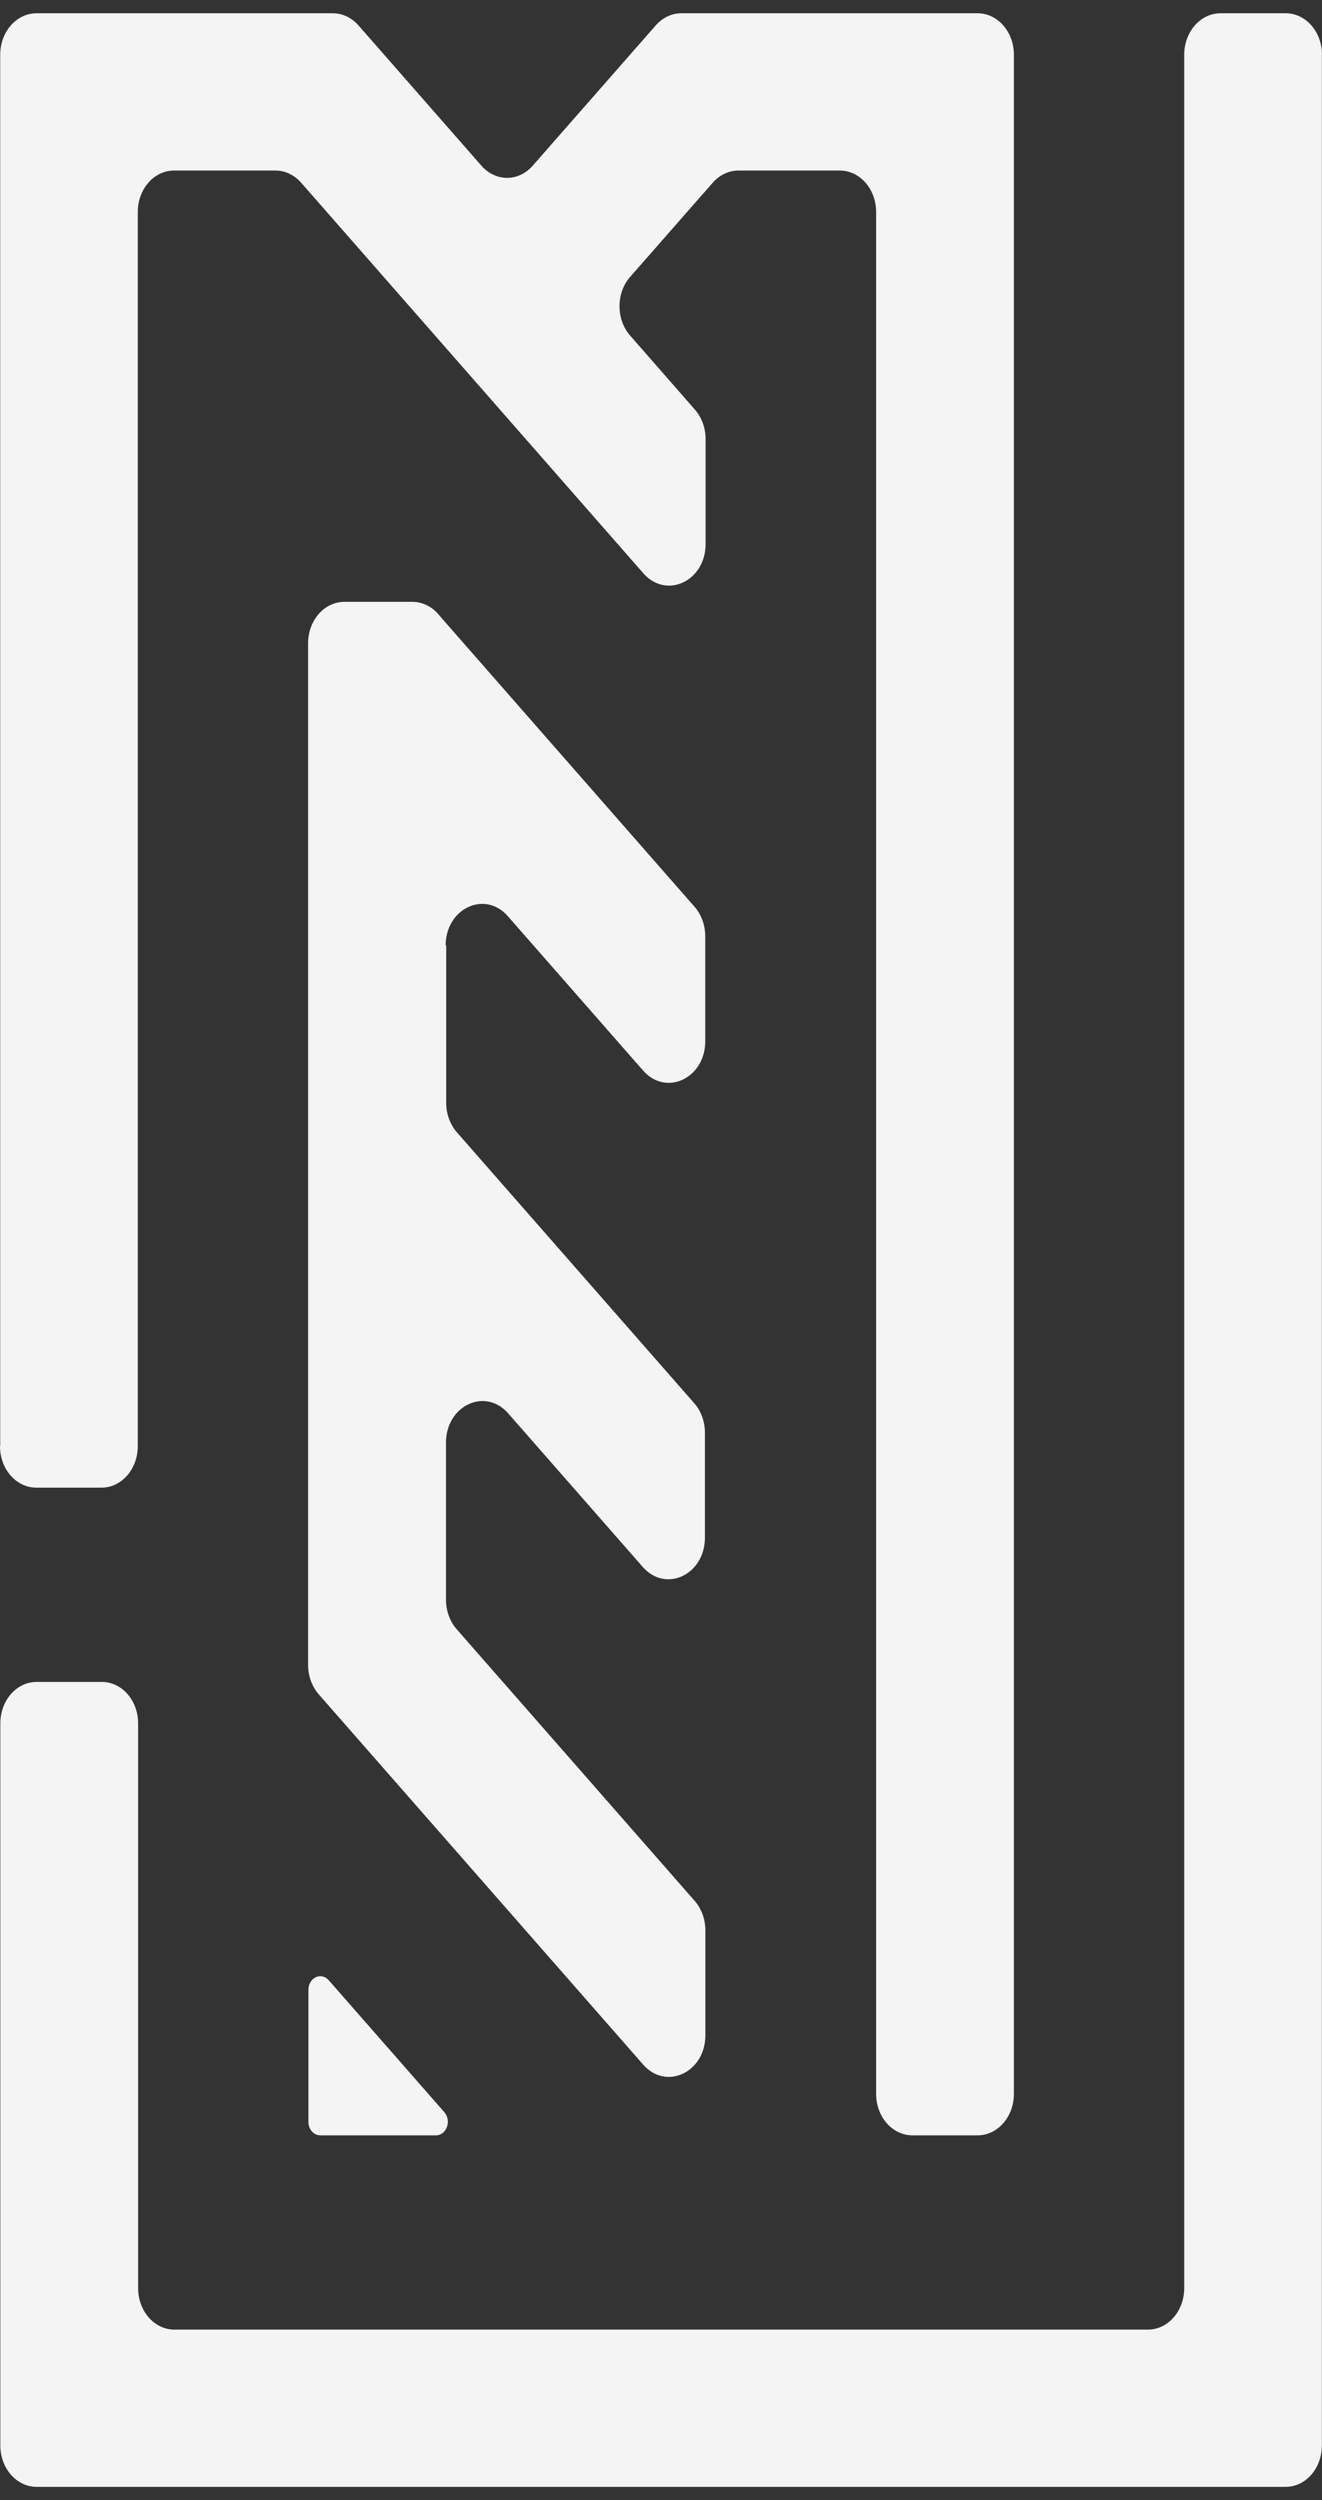 <svg width="55" height="104" viewBox="0 0 55 104" fill="none" xmlns="http://www.w3.org/2000/svg">
<rect x="0" y="0" width="55" height="104" fill="#333333" stroke="none"/>
<g id="Vector">
<path d="M13.675 82.371L18.487 87.863C18.797 88.222 18.578 88.825 18.136 88.825H13.324C13.051 88.825 12.832 88.575 12.832 88.263V82.772C12.832 82.267 13.36 82.018 13.675 82.371Z" fill="#F4F4F4"/>
<path d="M18.564 39.325V45.877C18.564 46.334 18.724 46.776 19.006 47.099L28.885 58.373C29.168 58.695 29.327 59.137 29.327 59.595V63.963C29.327 65.502 27.701 66.272 26.744 65.185L21.139 58.789C20.182 57.702 18.555 58.472 18.555 60.011V66.547C18.555 67.005 18.715 67.447 18.997 67.769L28.904 79.075C29.186 79.397 29.346 79.839 29.346 80.297V84.665C29.346 86.199 27.719 86.974 26.762 85.887L13.26 70.479C12.978 70.156 12.818 69.714 12.818 69.257V26.761C12.818 25.804 13.492 25.035 14.331 25.035H17.156C17.557 25.035 17.945 25.217 18.227 25.539L18.546 25.908L28.899 37.723C29.181 38.045 29.341 38.487 29.341 38.945V43.313C29.341 44.852 27.714 45.622 26.757 44.535L21.125 38.108C20.168 37.021 18.541 37.791 18.541 39.33" fill="#F4F4F4"/>
<path d="M0.009 60.157V2.279C0.009 1.322 0.684 0.552 1.522 0.552H13.843C14.244 0.552 14.632 0.734 14.914 1.057L20.027 6.891C20.619 7.567 21.576 7.567 22.164 6.891L27.281 1.057C27.564 0.734 27.947 0.552 28.348 0.552H40.669C41.508 0.552 42.182 1.322 42.182 2.279V87.099C42.182 88.055 41.508 88.825 40.669 88.825H37.962C37.124 88.825 36.45 88.055 36.45 87.099V8.82C36.45 7.864 35.775 7.094 34.937 7.094H30.722C30.325 7.094 29.938 7.276 29.655 7.598L26.215 11.519C25.627 12.19 25.627 13.287 26.215 13.958L28.913 17.042C29.195 17.364 29.355 17.806 29.355 18.264V22.632C29.355 24.171 27.728 24.936 26.771 23.854L12.527 7.598C12.244 7.276 11.857 7.094 11.46 7.094H7.245C6.407 7.094 5.732 7.864 5.732 8.82V60.157C5.732 61.113 5.058 61.883 4.22 61.883H1.513C0.674 61.883 0 61.113 0 60.157" fill="#F4F4F4"/>
<path d="M54.995 2.279V101.721C54.995 102.678 54.321 103.448 53.483 103.448H1.527C0.688 103.448 0.014 102.678 0.014 101.721V71.69C0.014 70.734 0.688 69.964 1.527 69.964H4.233C5.072 69.964 5.746 70.734 5.746 71.69V95.18C5.746 96.136 6.42 96.906 7.259 96.906H47.755C48.593 96.906 49.268 96.136 49.268 95.18V2.279C49.268 1.322 49.942 0.552 50.78 0.552H53.487C54.326 0.552 55 1.322 55 2.279" fill="#F4F4F4"/>
</g>
</svg>
